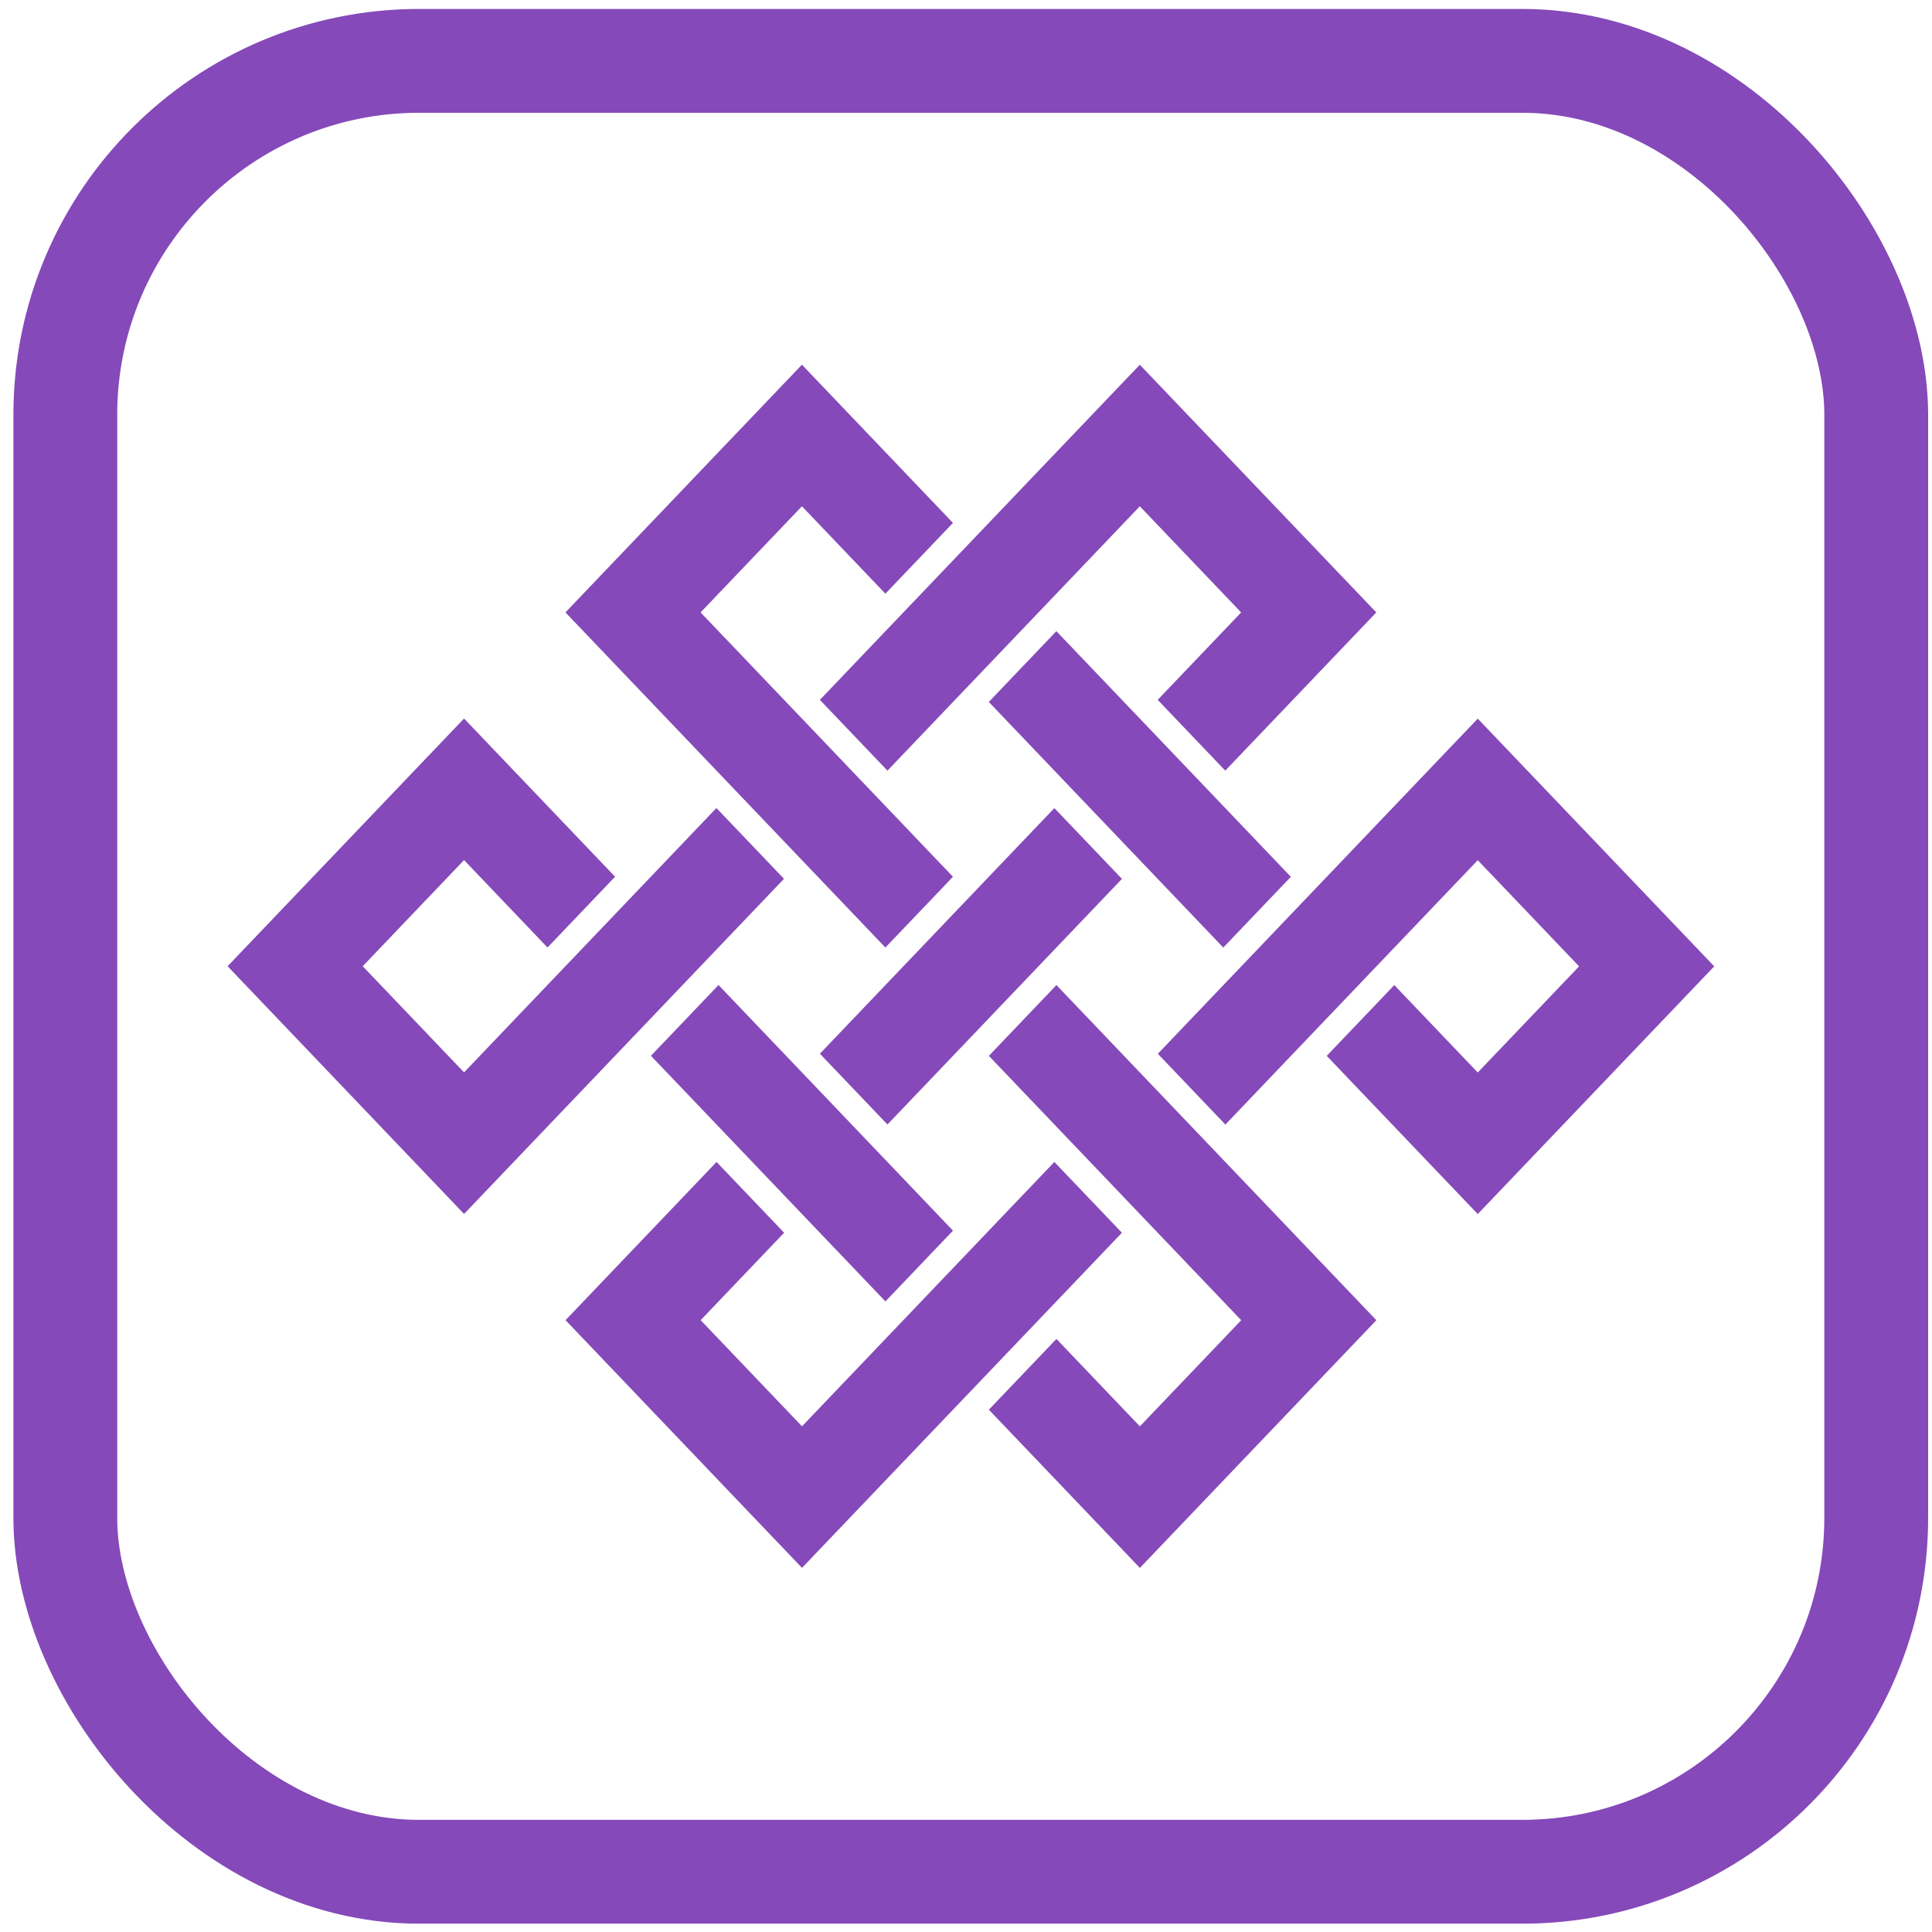 <?xml version="1.0" encoding="UTF-8" standalone="no"?>
<svg
   xmlns:sketch="http://www.bohemiancoding.com/sketch/ns"
   xmlns:dc="http://purl.org/dc/elements/1.1/"
   xmlns:cc="http://creativecommons.org/ns#"
   xmlns:rdf="http://www.w3.org/1999/02/22-rdf-syntax-ns#"
   xmlns:svg="http://www.w3.org/2000/svg"
   xmlns="http://www.w3.org/2000/svg"
   xmlns:sodipodi="http://sodipodi.sourceforge.net/DTD/sodipodi-0.dtd"
   xmlns:inkscape="http://www.inkscape.org/namespaces/inkscape"
   width="1024"
   height="1024"
   viewBox="0 0 270.933 270.933"
   version="1.1"
   id="svg8"
   inkscape:version="1.0 (262b4497e3, 2020-09-04)"
   sodipodi:docname="vishnu.svg">
  <defs
     id="defs2">
    <marker
       style="overflow:visible"
       id="Arrow2Mend"
       refX="0"
       refY="0"
       orient="auto"
       inkscape:stockid="Arrow2Mend"
       inkscape:isstock="true">
      <path
         transform="scale(-0.6)"
         d="M 8.719,4.034 -2.207,0.016 8.719,-4.002 c -1.745,2.372 -1.735,5.617 -6e-7,8.035 z"
         style="fill:#ffffff;fill-opacity:1;fill-rule:evenodd;stroke:#800080;stroke-width:0.625;stroke-linejoin:round;stroke-opacity:1"
         id="path961" />
    </marker>
    <marker
       style="overflow:visible"
       id="Arrow1Lstart"
       refX="0"
       refY="0"
       orient="auto"
       inkscape:stockid="Arrow1Lstart"
       inkscape:isstock="true">
      <path
         transform="matrix(0.8,0,0,0.8,10,0)"
         style="fill:#ffffff;fill-opacity:1;fill-rule:evenodd;stroke:#800080;stroke-width:1pt;stroke-opacity:1"
         d="M 0,0 5,-5 -12.5,0 5,5 Z"
         id="path934" />
    </marker>
  </defs>
  <sodipodi:namedview
     id="base"
     pagecolor="#ffffff"
     bordercolor="#666666"
     borderopacity="1.0"
     inkscape:pageopacity="0.0"
     inkscape:pageshadow="2"
     inkscape:zoom="0.51122208"
     inkscape:cx="305.23891"
     inkscape:cy="481.5283"
     inkscape:document-units="mm"
     inkscape:current-layer="g1282"
     inkscape:document-rotation="0"
     showgrid="false"
     inkscape:window-width="1920"
     inkscape:window-height="1016"
     inkscape:window-x="1024"
     inkscape:window-y="27"
     inkscape:window-maximized="1"
     units="px" />
  <g
     inkscape:label="Layer 1"
     inkscape:groupmode="layer"
     id="layer1">
    <g
       id="g887"
       transform="matrix(6.661,0,0,6.977,-920.257,-183.781)" />
    <g
       id="g1242">
      <g
         id="g1282"
         transform="matrix(0.248,0,0,0.248,-108.701,32.264)">
        <g
           stroke="none"
           stroke-width="1"
           fill="none"
           fill-rule="evenodd"
           sketch:type="MSPage"
           id="g860"
           transform="matrix(9.299,0,0,9.741,521.148,-70.74)"
           style="fill:#800080">
          <g
             sketch:type="MSArtboardGroup"
             fill="#000000"
             id="g858"
             style="fill:#8549b9;fill-opacity:1">
            <path
               d="m 50.31,36.822 v 5.811 h 7.178 5.811 7.178 v -5.811 h -7.178 -5.811 z"
               sketch:type="MSShapeGroup"
               transform="matrix(-0.707,-0.707,-0.707,0.707,131.189,54.34)"
               id="path840"
               style="fill:#8549b9;fill-opacity:1" />
            <path
               d="m 68.231,38.779 v 17.348 2.991 h 12.989 v -5.811 h -7.178 v -8.717 h 8.716 v 8.717 5.811 7.178 h 5.811 V 59.118 53.307 41.685 38.779 Z"
               sketch:type="MSShapeGroup"
               transform="matrix(-0.707,-0.707,-0.707,0.707,170.988,70.825)"
               id="path842"
               style="fill:#8549b9;fill-opacity:1" />
            <path
               d="M 53.026,52.905 V 47.095 39.916 h -5.811 v 7.178 5.811 7.178 h 5.811 z"
               sketch:type="MSShapeGroup"
               transform="matrix(-0.707,-0.707,-0.707,0.707,120.917,50.085)"
               id="path844"
               style="fill:#8549b9;fill-opacity:1" />
            <path
               d="M 49.932,63.178 V 57.367 h -7.178 -5.811 -7.178 v 5.811 h 7.178 5.811 z"
               sketch:type="MSShapeGroup"
               transform="matrix(-0.707,-0.707,-0.707,0.707,110.644,45.83)"
               id="path846"
               style="fill:#8549b9;fill-opacity:1" />
            <path
               d="m 47.686,18.234 v 10.255 2.735 h 5.811 v -7.178 h 8.716 v 8.717 5.811 7.178 h 5.811 v -7.178 -5.811 -11.622 -2.905 z"
               sketch:type="MSShapeGroup"
               transform="matrix(-0.707,-0.707,-0.707,0.707,121.388,50.28)"
               id="path848"
               style="fill:#8549b9;fill-opacity:1" />
            <path
               d="m 32.217,54.249 v 7.178 5.811 14.527 h 2.905 14.528 2.905 V 68.776 h -5.811 v 7.178 h -8.716 v -8.716 -5.811 -7.178 z"
               sketch:type="MSShapeGroup"
               transform="matrix(-0.707,-0.707,-0.707,0.707,120.446,49.89)"
               id="path850"
               style="fill:#8549b9;fill-opacity:1" />
            <path
               d="m 11.672,33.704 v 7.178 5.811 14.527 H 14.577 32.011 V 40.882 h -2.905 -10.084 v 5.811 h 7.178 v 8.716 h -8.716 v -8.716 -5.811 -7.178 z"
               sketch:type="MSShapeGroup"
               transform="matrix(-0.707,-0.707,-0.707,0.707,70.846,29.345)"
               id="path852"
               style="fill:#8549b9;fill-opacity:1" />
            <path
               d="M 64.436,57.838 H 58.625 44.097 v 2.905 14.528 2.905 H 57.086 V 72.365 h -7.178 v -8.716 h 8.716 5.811 7.178 v -5.811 z"
               sketch:type="MSShapeGroup"
               transform="matrix(-0.707,-0.707,-0.707,0.707,146.854,60.829)"
               id="path854"
               style="fill:#8549b9;fill-opacity:1" />
            <path
               d="m 53.239,21.824 h -10.084 v 5.811 h 7.178 v 8.716 h -7.349 -1.367 -5.811 -7.178 v 5.811 h 7.178 5.811 4.273 10.255 V 21.824 Z"
               sketch:type="MSShapeGroup"
               transform="matrix(-0.707,-0.707,-0.707,0.707,94.98,39.342)"
               id="path856"
               style="fill:#8549b9;fill-opacity:1" />
          </g>
        </g>
        <rect
           style="fill:#ffffff;fill-opacity:0;stroke:#8549b9;stroke-width:58.703;stroke-linecap:butt;stroke-linejoin:round;stroke-miterlimit:4;stroke-dasharray:none;paint-order:markers fill stroke;stroke-opacity:1"
           id="rect1253"
           width="1024"
           height="1024"
           x="475.243"
           y="-95.683"
           ry="200.124"
           rx="200.124" />
      </g>
    </g>
  </g>
</svg>
